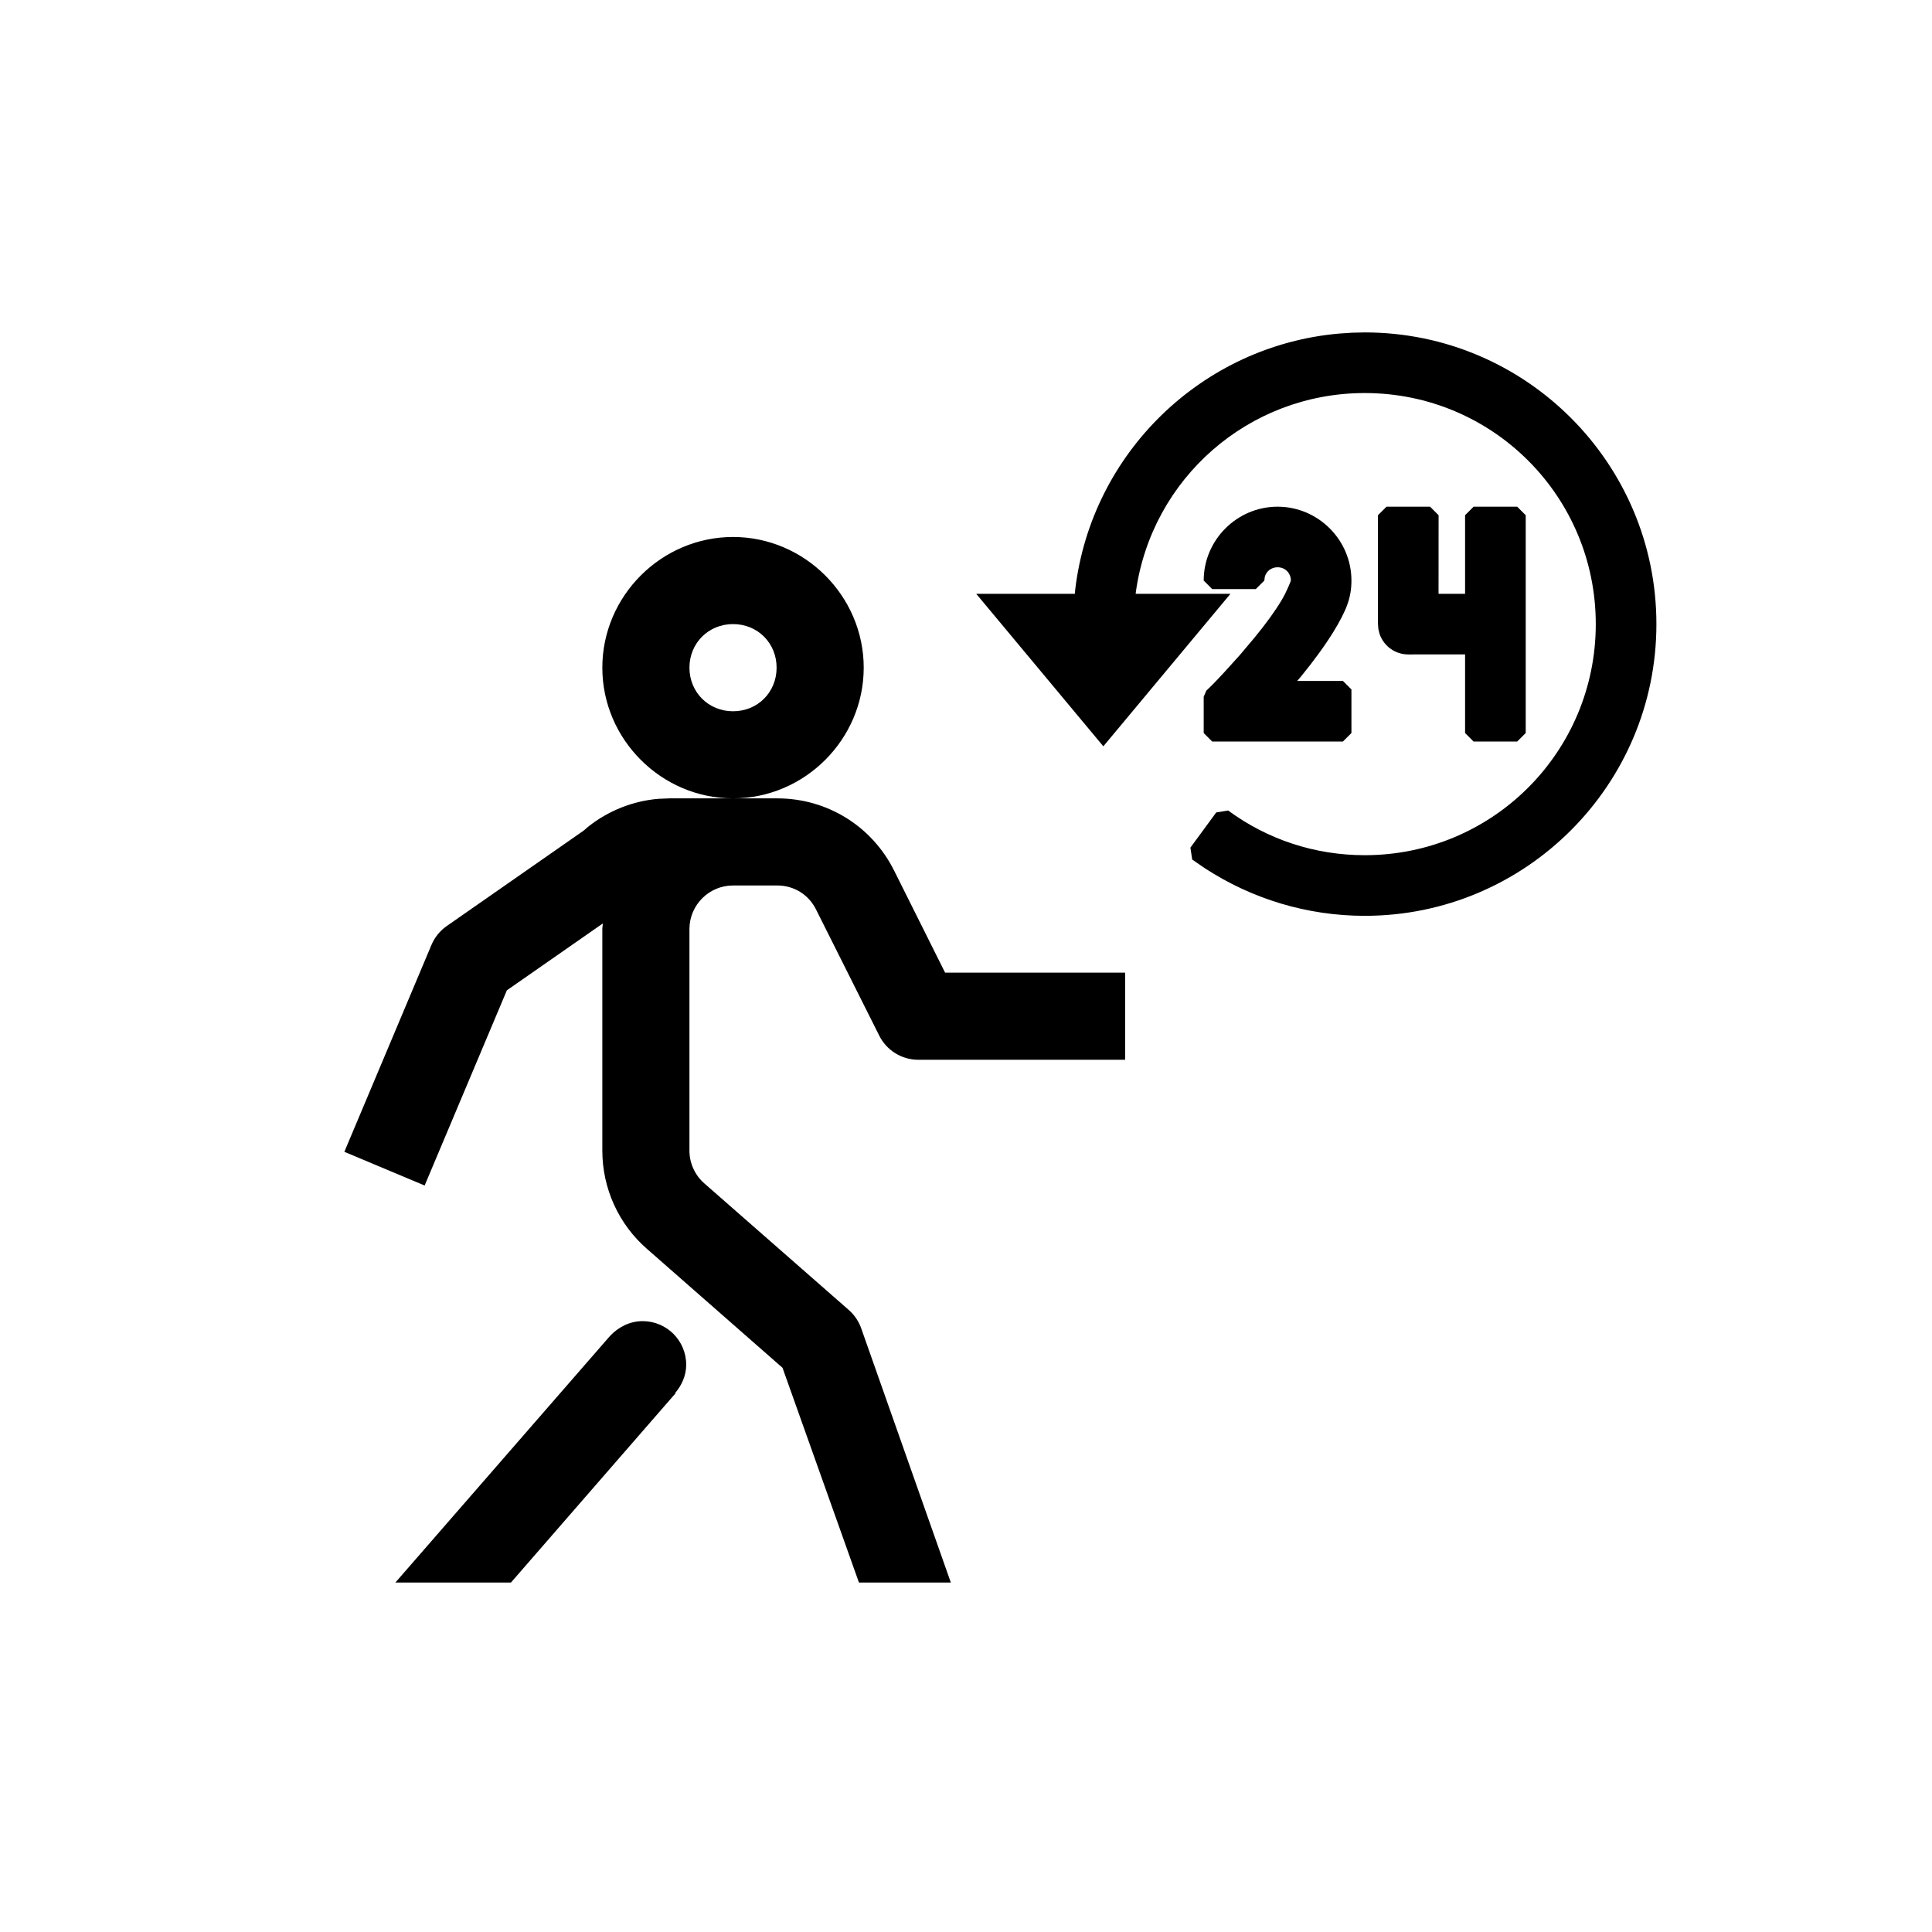 <?xml version="1.0" encoding="UTF-8"?>
<svg width="34px" height="34px" viewBox="0 0 34 34" version="1.1" xmlns="http://www.w3.org/2000/svg" xmlns:xlink="http://www.w3.org/1999/xlink">
    <!-- Generator: Sketch 64 (93537) - https://sketch.com -->
    <title>icon/24hr-patrol</title>
    <desc>Created with Sketch.</desc>
    <g id="icon/24hr-patrol" stroke="none" stroke-width="1" fill="none" fill-rule="evenodd">
        <path d="M13.679,14.05 C14.556,14.05 15.345,14.538 15.736,15.323 L15.736,15.323 L16.632,17.117 L19.8,17.117 L19.8,18.65 L16.158,18.65 C15.869,18.65 15.603,18.485 15.473,18.225 L15.473,18.225 L14.361,16.006 C14.231,15.743 13.972,15.583 13.679,15.583 L13.679,15.583 L12.9,15.583 C12.478,15.583 12.133,15.927 12.133,16.35 L12.133,16.35 L12.133,20.249 C12.133,20.472 12.231,20.685 12.4,20.83 L12.4,20.83 L14.939,23.055 C15.042,23.146 15.118,23.262 15.161,23.391 L15.161,23.391 L16.733,27.85 L15.116,27.85 L13.771,24.071 L11.391,21.983 C10.889,21.549 10.6,20.916 10.6,20.249 L10.6,20.249 L10.6,16.35 C10.6,16.316 10.608,16.285 10.609,16.251 L10.609,16.251 L8.92,17.428 L7.473,20.863 L6.06,20.27 L7.593,16.629 C7.65,16.494 7.743,16.379 7.863,16.296 L7.863,16.296 L10.272,14.617 L10.357,14.544 C10.71,14.266 11.137,14.096 11.586,14.058 L11.78,14.05 Z M11.31,23.25 C11.733,23.25 12.076,23.593 12.076,24.017 C12.076,24.208 11.997,24.38 11.882,24.514 L11.882,24.514 L11.888,24.52 L8.992,27.85 L6.958,27.85 L10.732,23.514 C10.879,23.357 11.078,23.25 11.31,23.25 Z M24.017,5.85 C26.849,5.85 29.15,8.151 29.15,10.983 C29.15,13.815 26.849,16.117 24.017,16.117 C23.007,16.117 22.034,15.821 21.204,15.28 L20.981,15.127 L20.949,14.917 L21.404,14.297 L21.614,14.264 C22.306,14.773 23.138,15.05 24.017,15.05 C26.267,15.05 28.083,13.233 28.083,10.983 C28.083,8.733 26.267,6.917 24.017,6.917 C21.972,6.917 20.269,8.421 19.99,10.413 L19.986,10.45 L21.654,10.45 L19.417,13.134 L17.18,10.45 L18.915,10.45 L18.923,10.368 C19.213,7.961 21.163,6.08 23.568,5.87 L23.794,5.855 L24.017,5.85 Z M12.9,9.45 C14.162,9.45 15.2,10.49 15.2,11.75 C15.2,13.01 14.162,14.05 12.9,14.05 C11.639,14.05 10.6,13.011 10.6,11.75 C10.6,10.489 11.639,9.45 12.9,9.45 Z M22.483,8.917 C23.198,8.917 23.783,9.502 23.783,10.217 C23.783,10.521 23.693,10.746 23.468,11.116 C23.316,11.362 23.125,11.624 22.895,11.906 L22.829,11.983 L23.633,11.983 L23.783,12.133 L23.783,12.9 L23.633,13.05 L21.333,13.05 L21.183,12.9 L21.183,12.262 L21.229,12.155 L21.341,12.046 C21.385,12.001 21.464,11.919 21.565,11.809 L21.818,11.529 L22.071,11.229 C22.268,10.991 22.438,10.757 22.553,10.564 C22.641,10.418 22.717,10.225 22.717,10.217 C22.717,10.084 22.616,9.983 22.483,9.983 C22.373,9.983 22.284,10.053 22.258,10.153 L22.25,10.217 L22.1,10.367 L21.333,10.367 L21.183,10.217 C21.183,9.502 21.769,8.917 22.483,8.917 Z M25.167,8.917 L25.317,9.067 L25.316,10.45 L25.783,10.45 L25.783,9.067 L25.933,8.917 L26.7,8.917 L26.85,9.067 L26.85,12.9 L26.7,13.05 L25.933,13.05 L25.783,12.9 L25.783,11.516 L24.783,11.517 C24.547,11.517 24.347,11.364 24.277,11.152 L24.257,11.07 L24.25,10.983 L24.25,9.067 L24.4,8.917 L25.167,8.917 Z M12.9,10.983 C12.468,10.983 12.133,11.318 12.133,11.75 C12.133,12.182 12.468,12.517 12.9,12.517 C13.334,12.517 13.667,12.183 13.667,11.75 C13.667,11.317 13.334,10.983 12.9,10.983 Z" id="Combined-Shape" fill="#000000"></path>
    </g>
</svg>
